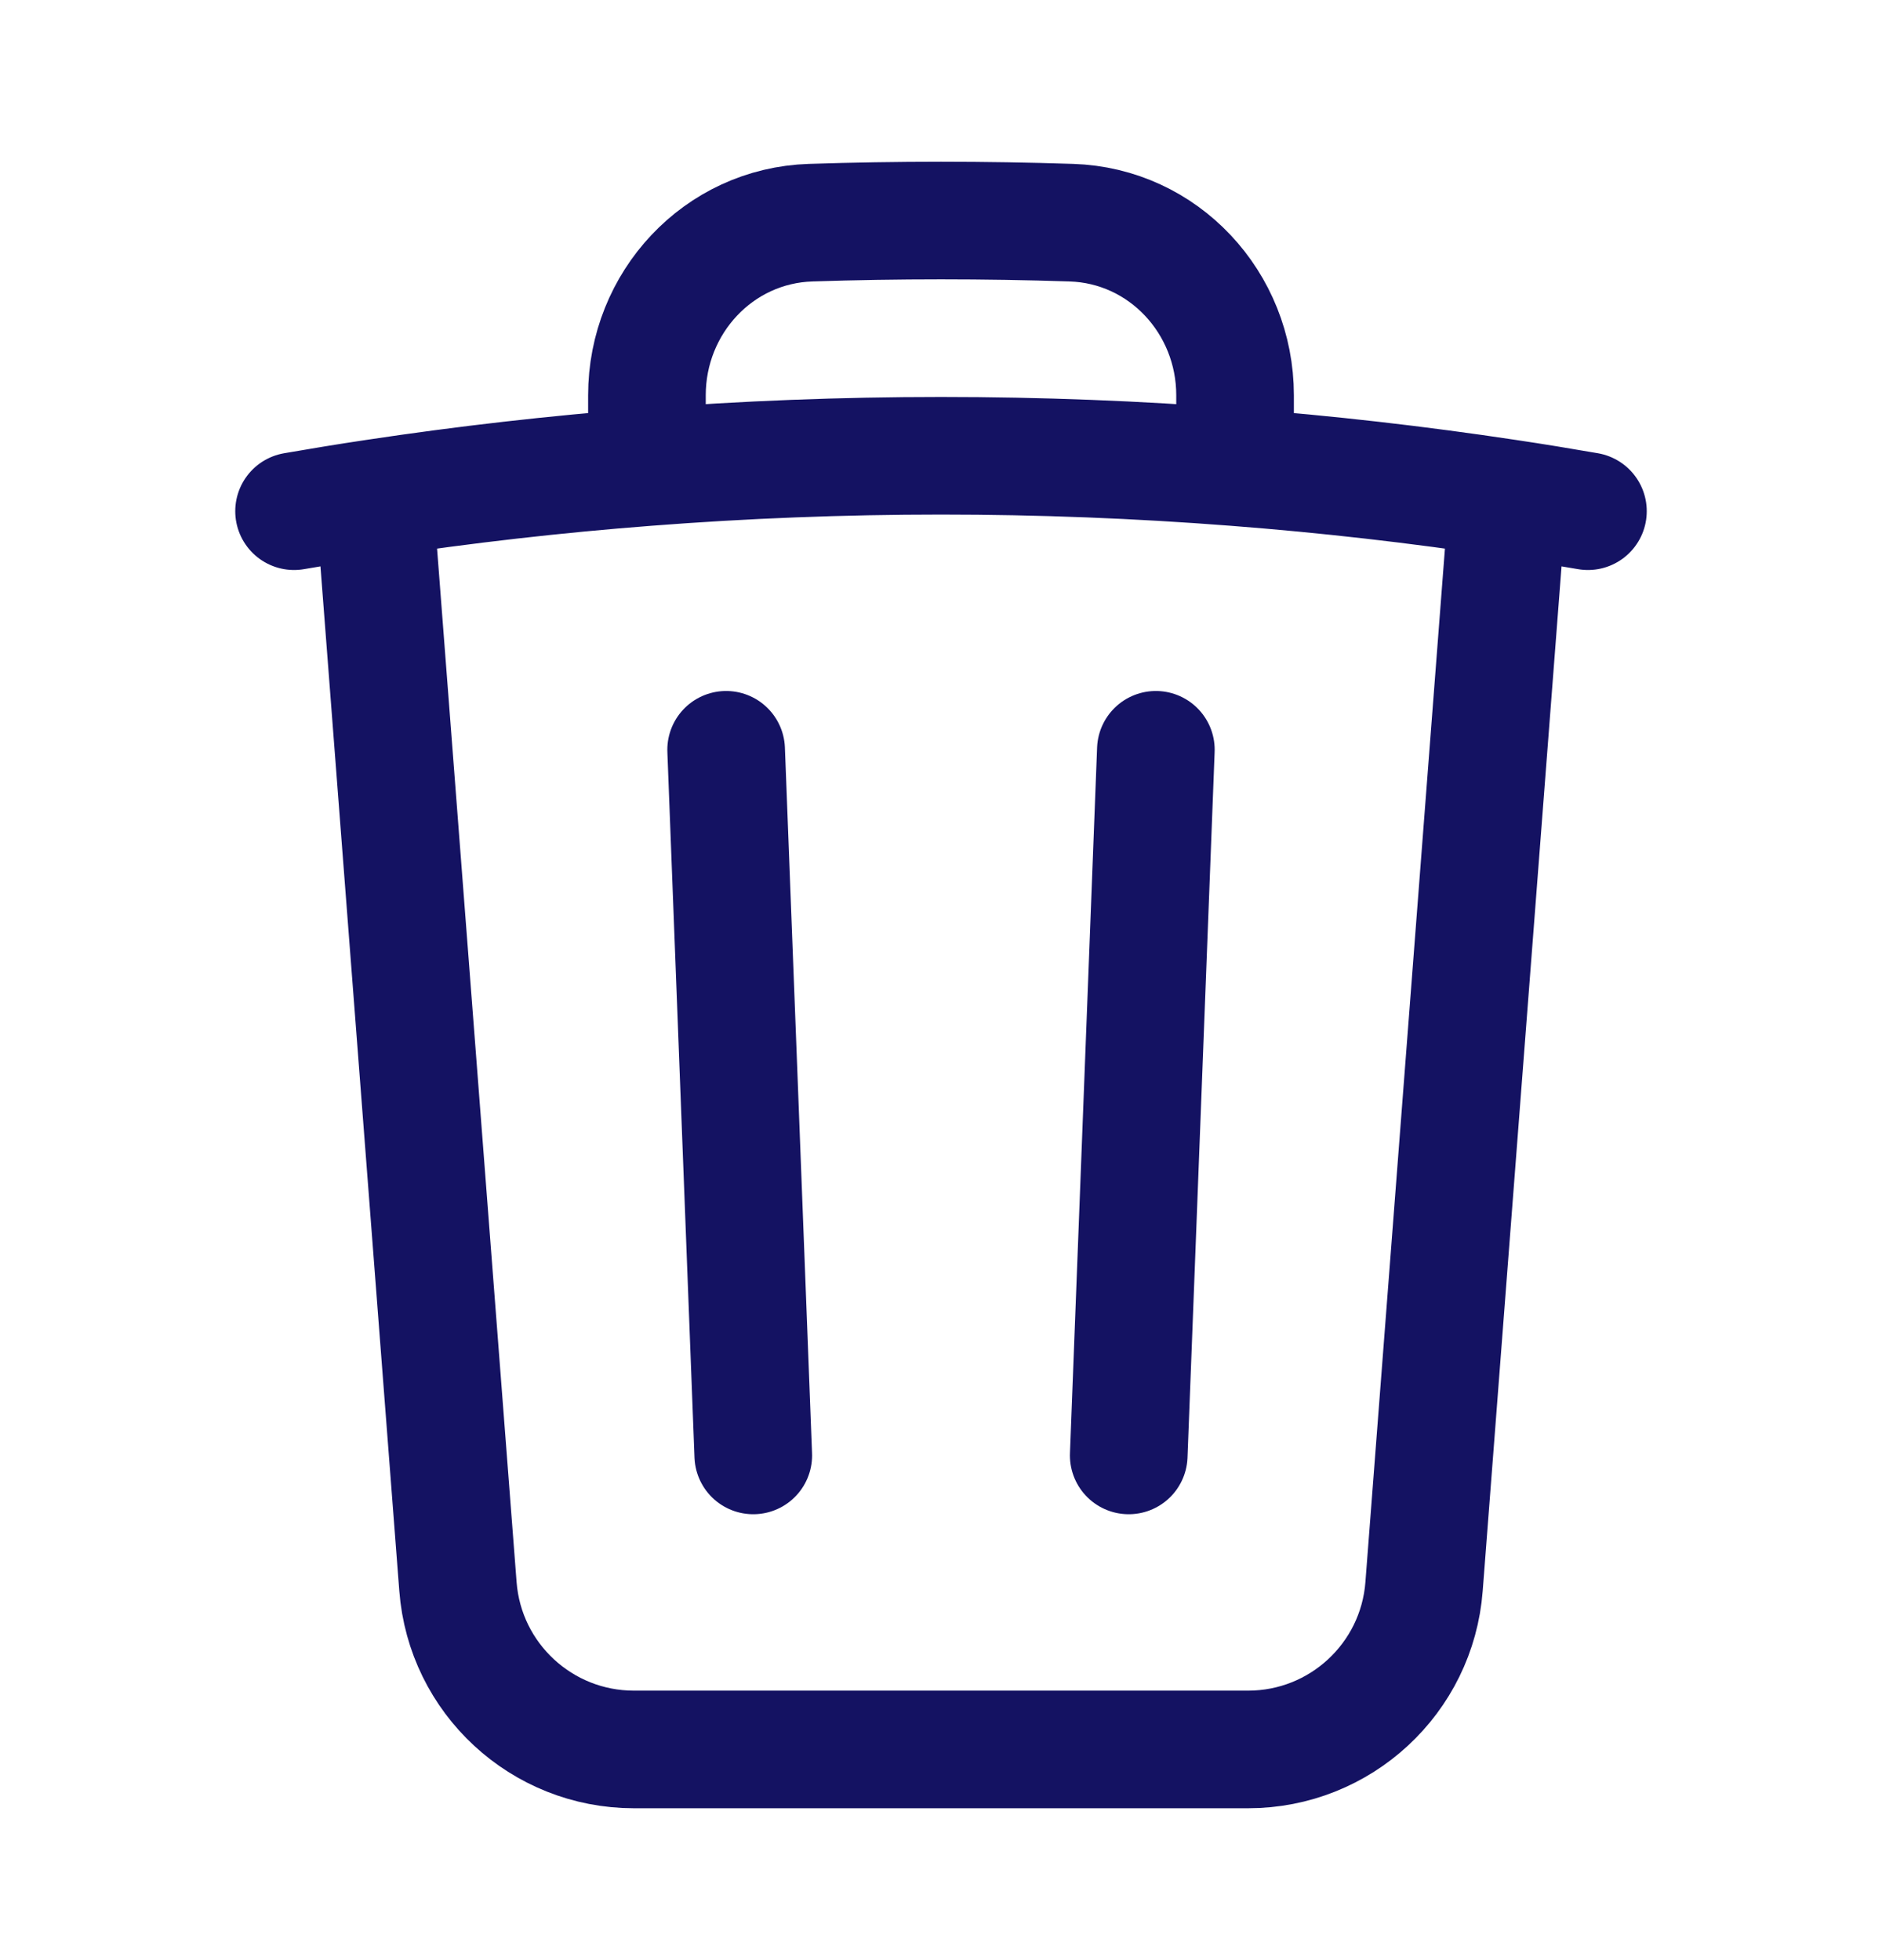 <svg width="24" height="25" viewBox="0 0 24 25" fill="none" xmlns="http://www.w3.org/2000/svg">
<path d="M14.74 9.563L14.394 18.563M9.606 18.563L9.26 9.563M19.228 6.354C19.57 6.405 19.91 6.461 20.25 6.52M19.228 6.354L18.16 20.236C18.07 21.408 17.092 22.313 15.916 22.313H8.084C6.908 22.313 5.93 21.408 5.84 20.236L4.772 6.354M19.228 6.354C18.081 6.181 16.922 6.048 15.75 5.958M3.75 6.52C4.09 6.461 4.43 6.405 4.772 6.354M4.772 6.354C5.919 6.181 7.078 6.048 8.25 5.958M15.75 5.958V5.041C15.75 3.862 14.839 2.877 13.661 2.84C13.109 2.822 12.556 2.813 12 2.813C11.444 2.813 10.891 2.822 10.339 2.84C9.161 2.877 8.25 3.862 8.25 5.041V5.958M15.75 5.958C14.513 5.862 13.262 5.813 12 5.813C10.738 5.813 9.487 5.862 8.25 5.958" stroke="#141262" stroke-width="1.5" stroke-linecap="round" stroke-linejoin="round"/>
</svg>
